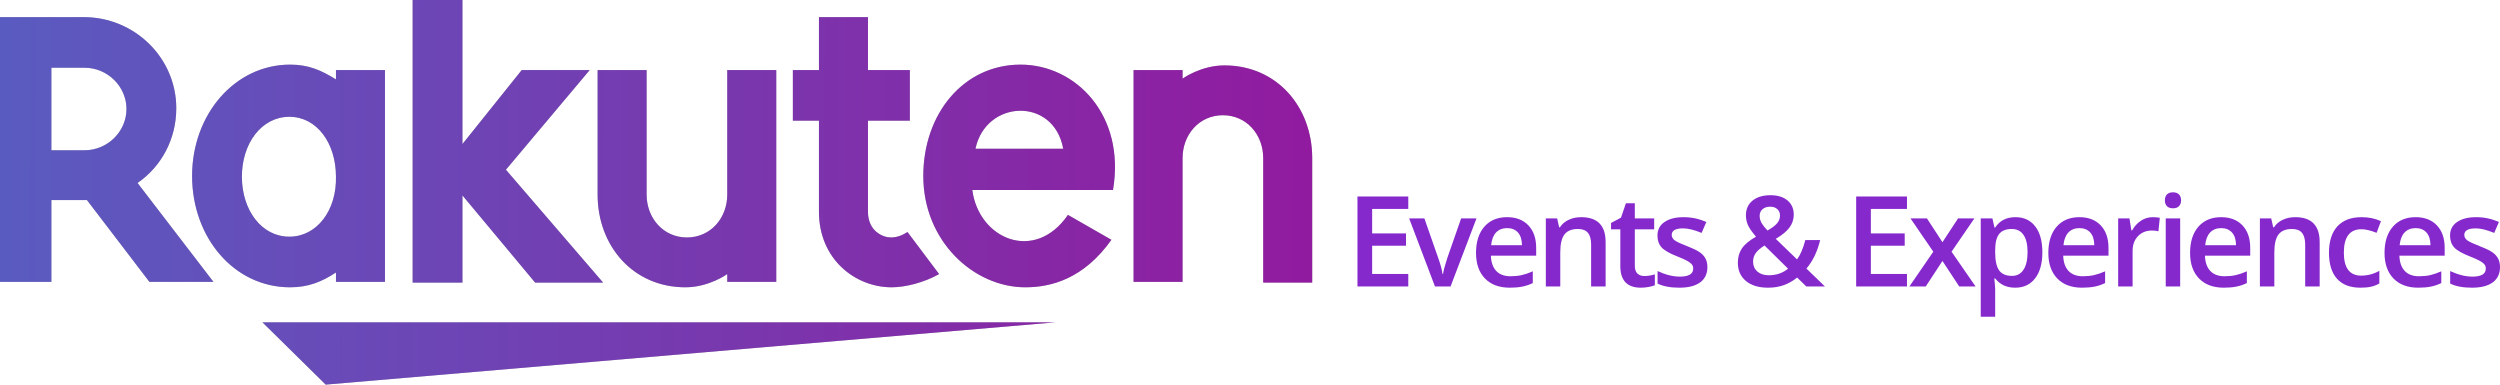 <svg width="221" height="34" viewBox="0 0 221 34" fill="none" xmlns="http://www.w3.org/2000/svg">
<path fill-rule="evenodd" clip-rule="evenodd" d="M52.13 6.194L44.723 15.004L53.318 24.984H47.308L40.88 17.275V24.984H36.477V0H40.88V12.733L46.12 6.194H52.13ZM78.754 20.992C79.313 20.992 79.802 20.785 80.222 20.51L83.017 24.227C81.689 24.984 80.012 25.397 78.824 25.397C75.61 25.397 72.395 22.919 72.395 18.721V10.668H70.089V6.194H72.395V1.514H76.728V6.194H80.431V10.668H76.728V18.721C76.728 20.441 78.055 20.992 78.754 20.992ZM90.215 5.713C85.183 5.713 81.619 10.049 81.619 15.555C81.619 21.336 86.092 25.397 90.634 25.397C92.94 25.397 95.805 24.64 98.251 21.198L94.407 18.996C91.472 23.263 86.511 21.13 85.952 16.794H98.39C99.508 10.186 95.106 5.713 90.215 5.713ZM93.988 13.146H86.231C87.14 8.81 93.149 8.534 93.988 13.146ZM104.54 13.972V24.915H100.207V6.194H104.54V6.951C104.54 6.951 106.147 5.781 108.243 5.781C112.855 5.781 116 9.429 116 13.972V24.984H111.667V13.972C111.667 11.907 110.2 10.186 108.104 10.186C106.007 10.186 104.54 11.907 104.54 13.972ZM23.2 28.494H93.289L28.79 34L23.2 28.494ZM64.289 6.194V17.206C64.289 19.271 62.822 20.992 60.725 20.992C58.629 20.992 57.161 19.271 57.161 17.206V6.194H52.829V17.206C52.829 21.749 55.974 25.397 60.586 25.397C62.682 25.397 64.289 24.227 64.289 24.227V24.915H68.622V6.194H64.289ZM29.699 6.194V7.02C28.371 6.194 27.253 5.713 25.646 5.713C20.754 5.713 16.981 10.117 16.981 15.555C16.981 20.992 20.684 25.397 25.646 25.397C27.253 25.397 28.441 24.915 29.699 24.089V24.915H34.031V6.194H29.699ZM25.576 20.923C23.13 20.923 21.383 18.583 21.383 15.623C21.383 12.664 23.13 10.324 25.576 10.324C28.022 10.324 29.699 12.664 29.699 15.623C29.769 18.583 28.022 20.923 25.576 20.923ZM4.542 17.688V24.915H0V1.514H7.407C11.88 1.514 15.583 5.093 15.583 9.567C15.583 12.32 14.255 14.729 12.159 16.174L18.867 24.915H13.207L7.687 17.688H4.542ZM7.477 5.988H4.542V13.283H7.477C9.504 13.283 11.181 11.632 11.181 9.636C11.181 7.64 9.504 5.988 7.477 5.988Z" fill="#C4C4C4"/>
<path fill-rule="evenodd" clip-rule="evenodd" d="M52.13 6.194L44.723 15.004L53.318 24.984H47.308L40.88 17.275V24.984H36.477V0H40.88V12.733L46.12 6.194H52.13ZM78.754 20.992C79.313 20.992 79.802 20.785 80.222 20.51L83.017 24.227C81.689 24.984 80.012 25.397 78.824 25.397C75.61 25.397 72.395 22.919 72.395 18.721V10.668H70.089V6.194H72.395V1.514H76.728V6.194H80.431V10.668H76.728V18.721C76.728 20.441 78.055 20.992 78.754 20.992ZM90.215 5.713C85.183 5.713 81.619 10.049 81.619 15.555C81.619 21.336 86.092 25.397 90.634 25.397C92.94 25.397 95.805 24.64 98.251 21.198L94.407 18.996C91.472 23.263 86.511 21.13 85.952 16.794H98.39C99.508 10.186 95.106 5.713 90.215 5.713ZM93.988 13.146H86.231C87.14 8.81 93.149 8.534 93.988 13.146ZM104.54 13.972V24.915H100.207V6.194H104.54V6.951C104.54 6.951 106.147 5.781 108.243 5.781C112.855 5.781 116 9.429 116 13.972V24.984H111.667V13.972C111.667 11.907 110.2 10.186 108.104 10.186C106.007 10.186 104.54 11.907 104.54 13.972ZM23.2 28.494H93.289L28.79 34L23.2 28.494ZM64.289 6.194V17.206C64.289 19.271 62.822 20.992 60.725 20.992C58.629 20.992 57.161 19.271 57.161 17.206V6.194H52.829V17.206C52.829 21.749 55.974 25.397 60.586 25.397C62.682 25.397 64.289 24.227 64.289 24.227V24.915H68.622V6.194H64.289ZM29.699 6.194V7.02C28.371 6.194 27.253 5.713 25.646 5.713C20.754 5.713 16.981 10.117 16.981 15.555C16.981 20.992 20.684 25.397 25.646 25.397C27.253 25.397 28.441 24.915 29.699 24.089V24.915H34.031V6.194H29.699ZM25.576 20.923C23.13 20.923 21.383 18.583 21.383 15.623C21.383 12.664 23.13 10.324 25.576 10.324C28.022 10.324 29.699 12.664 29.699 15.623C29.769 18.583 28.022 20.923 25.576 20.923ZM4.542 17.688V24.915H0V1.514H7.407C11.88 1.514 15.583 5.093 15.583 9.567C15.583 12.32 14.255 14.729 12.159 16.174L18.867 24.915H13.207L7.687 17.688H4.542ZM7.477 5.988H4.542V13.283H7.477C9.504 13.283 11.181 11.632 11.181 9.636C11.181 7.64 9.504 5.988 7.477 5.988Z" fill="url(#paint0_linear)"/>
<path d="M124.492 25.323H120V17.37H124.492V18.469H121.298V20.634H124.291V21.722H121.298V24.219H124.492V25.323Z" fill="#8529CD"/>
<path d="M126.851 25.323L124.569 19.307H125.916L127.138 22.805C127.348 23.392 127.475 23.867 127.519 24.23H127.562C127.595 23.969 127.721 23.494 127.942 22.805L129.164 19.307H130.522L128.23 25.323H126.851Z" fill="#8529CD"/>
<path d="M133.462 25.432C132.528 25.432 131.797 25.16 131.268 24.616C130.743 24.069 130.48 23.316 130.48 22.359C130.48 21.376 130.725 20.603 131.214 20.041C131.702 19.479 132.374 19.198 133.229 19.198C134.022 19.198 134.648 19.439 135.108 19.921C135.568 20.404 135.798 21.067 135.798 21.913V22.603H131.795C131.813 23.187 131.97 23.637 132.267 23.953C132.564 24.264 132.982 24.42 133.522 24.42C133.877 24.42 134.206 24.388 134.51 24.323C134.818 24.253 135.148 24.141 135.499 23.985V25.024C135.188 25.173 134.873 25.278 134.554 25.34C134.235 25.401 133.871 25.432 133.462 25.432ZM133.229 20.166C132.823 20.166 132.497 20.295 132.251 20.552C132.008 20.81 131.864 21.185 131.816 21.678H134.543C134.536 21.182 134.416 20.806 134.185 20.552C133.953 20.295 133.634 20.166 133.229 20.166Z" fill="#8529CD"/>
<path d="M141.937 25.323H140.655V21.624C140.655 21.16 140.561 20.814 140.373 20.585C140.188 20.357 139.893 20.242 139.487 20.242C138.948 20.242 138.553 20.402 138.303 20.721C138.053 21.04 137.928 21.575 137.928 22.326V25.323H136.652V19.307H137.651L137.831 20.096H137.896C138.077 19.809 138.334 19.588 138.667 19.432C139 19.276 139.37 19.198 139.775 19.198C141.216 19.198 141.937 19.932 141.937 21.401V25.323Z" fill="#8529CD"/>
<path d="M145.355 24.399C145.666 24.399 145.978 24.35 146.289 24.252V25.215C146.148 25.276 145.965 25.327 145.74 25.367C145.52 25.41 145.29 25.432 145.051 25.432C143.841 25.432 143.236 24.794 143.236 23.517V20.275H142.416V19.709L143.296 19.241L143.731 17.968H144.518V19.307H146.229V20.275H144.518V23.495C144.518 23.804 144.594 24.032 144.746 24.181C144.902 24.326 145.105 24.399 145.355 24.399Z" fill="#8529CD"/>
<path d="M150.934 23.61C150.934 24.197 150.721 24.649 150.293 24.964C149.866 25.276 149.254 25.432 148.458 25.432C147.657 25.432 147.015 25.311 146.529 25.068V23.963C147.236 24.29 147.893 24.453 148.501 24.453C149.287 24.453 149.68 24.215 149.68 23.74C149.68 23.588 149.636 23.461 149.549 23.36C149.462 23.258 149.319 23.153 149.12 23.044C148.921 22.935 148.644 22.812 148.289 22.674C147.598 22.406 147.129 22.137 146.883 21.869C146.64 21.601 146.519 21.252 146.519 20.824C146.519 20.309 146.725 19.91 147.138 19.628C147.554 19.341 148.119 19.198 148.832 19.198C149.539 19.198 150.207 19.341 150.837 19.628L150.424 20.59C149.776 20.322 149.231 20.188 148.789 20.188C148.115 20.188 147.779 20.38 147.779 20.765C147.779 20.953 147.866 21.113 148.039 21.243C148.217 21.374 148.601 21.553 149.191 21.782C149.687 21.974 150.047 22.15 150.272 22.31C150.496 22.469 150.663 22.654 150.771 22.864C150.88 23.071 150.934 23.32 150.934 23.61Z" fill="#8529CD"/>
<path d="M155.554 19.084C155.554 19.312 155.614 19.528 155.733 19.731C155.857 19.934 156.027 20.15 156.244 20.378C156.653 20.146 156.939 19.93 157.102 19.731C157.269 19.528 157.352 19.301 157.352 19.051C157.352 18.815 157.272 18.627 157.113 18.485C156.957 18.344 156.749 18.273 156.488 18.273C156.202 18.273 155.974 18.347 155.804 18.496C155.638 18.641 155.554 18.837 155.554 19.084ZM156.364 24.333C157.026 24.333 157.593 24.139 158.064 23.751L155.983 21.7C155.599 21.947 155.335 22.179 155.19 22.397C155.045 22.611 154.973 22.855 154.973 23.131C154.973 23.486 155.098 23.777 155.348 24.002C155.601 24.223 155.94 24.333 156.364 24.333ZM153.626 23.218C153.626 22.743 153.742 22.329 153.974 21.978C154.205 21.622 154.624 21.27 155.228 20.922C154.884 20.52 154.649 20.181 154.522 19.905C154.399 19.626 154.338 19.337 154.338 19.04C154.338 18.489 154.533 18.054 154.924 17.734C155.319 17.415 155.848 17.256 156.51 17.256C157.151 17.256 157.654 17.412 158.02 17.724C158.386 18.032 158.569 18.449 158.569 18.975C158.569 19.388 158.446 19.764 158.199 20.101C157.957 20.438 157.549 20.776 156.977 21.113L158.857 22.93C159.15 22.542 159.394 21.972 159.59 21.222H160.904C160.651 22.252 160.245 23.091 159.688 23.74L161.322 25.323H159.677L158.867 24.535C158.498 24.832 158.103 25.057 157.683 25.209C157.267 25.358 156.805 25.432 156.298 25.432C155.466 25.432 154.812 25.235 154.338 24.839C153.863 24.444 153.626 23.904 153.626 23.218Z" fill="#8529CD"/>
<path d="M168.576 25.323H164.085V17.37H168.576V18.469H165.383V20.634H168.376V21.722H165.383V24.219H168.576V25.323Z" fill="#8529CD"/>
<path d="M170.903 22.25L168.888 19.307H170.343L171.712 21.412L173.092 19.307H174.536L172.516 22.25L174.64 25.323H173.195L171.712 23.071L170.235 25.323H168.79L170.903 22.25Z" fill="#8529CD"/>
<path d="M178.144 25.432C177.384 25.432 176.794 25.158 176.374 24.611H176.298C176.348 25.119 176.374 25.427 176.374 25.536V28H175.097V19.307H176.129C176.158 19.419 176.218 19.687 176.309 20.112H176.374C176.772 19.503 177.369 19.198 178.166 19.198C178.916 19.198 179.499 19.47 179.915 20.014C180.335 20.558 180.545 21.321 180.545 22.304C180.545 23.287 180.331 24.054 179.904 24.605C179.48 25.157 178.894 25.432 178.144 25.432ZM177.835 20.242C177.328 20.242 176.957 20.391 176.721 20.688C176.49 20.986 176.374 21.461 176.374 22.114V22.304C176.374 23.037 176.49 23.568 176.721 23.898C176.953 24.224 177.331 24.388 177.856 24.388C178.298 24.388 178.639 24.206 178.878 23.844C179.117 23.481 179.236 22.964 179.236 22.293C179.236 21.619 179.117 21.109 178.878 20.765C178.642 20.416 178.295 20.242 177.835 20.242Z" fill="#8529CD"/>
<path d="M184.055 25.432C183.121 25.432 182.39 25.16 181.861 24.616C181.336 24.069 181.073 23.316 181.073 22.359C181.073 21.376 181.318 20.603 181.807 20.041C182.296 19.479 182.967 19.198 183.822 19.198C184.615 19.198 185.241 19.439 185.701 19.921C186.161 20.404 186.391 21.067 186.391 21.913V22.603H182.388C182.406 23.187 182.563 23.637 182.86 23.953C183.157 24.264 183.576 24.42 184.115 24.42C184.47 24.42 184.799 24.388 185.104 24.323C185.411 24.253 185.741 24.141 186.092 23.985V25.024C185.781 25.173 185.466 25.278 185.147 25.34C184.828 25.401 184.464 25.432 184.055 25.432ZM183.822 20.166C183.416 20.166 183.09 20.295 182.844 20.552C182.602 20.81 182.457 21.185 182.41 21.678H185.136C185.129 21.182 185.009 20.806 184.778 20.552C184.546 20.295 184.227 20.166 183.822 20.166Z" fill="#8529CD"/>
<path d="M190.292 19.198C190.549 19.198 190.761 19.216 190.928 19.252L190.803 20.444C190.622 20.4 190.433 20.378 190.238 20.378C189.727 20.378 189.313 20.545 188.994 20.879C188.679 21.212 188.522 21.646 188.522 22.179V25.323H187.245V19.307H188.245L188.413 20.367H188.478C188.677 20.008 188.936 19.724 189.255 19.513C189.577 19.303 189.923 19.198 190.292 19.198Z" fill="#8529CD"/>
<path d="M192.727 25.323H191.451V19.307H192.727V25.323ZM191.375 17.713C191.375 17.484 191.436 17.308 191.559 17.185C191.686 17.062 191.865 17 192.097 17C192.321 17 192.495 17.062 192.618 17.185C192.745 17.308 192.808 17.484 192.808 17.713C192.808 17.93 192.745 18.102 192.618 18.23C192.495 18.353 192.321 18.414 192.097 18.414C191.865 18.414 191.686 18.353 191.559 18.23C191.436 18.102 191.375 17.93 191.375 17.713Z" fill="#8529CD"/>
<path d="M196.585 25.432C195.651 25.432 194.919 25.16 194.391 24.616C193.866 24.069 193.603 23.316 193.603 22.359C193.603 21.376 193.847 20.603 194.336 20.041C194.825 19.479 195.497 19.198 196.351 19.198C197.144 19.198 197.771 19.439 198.231 19.921C198.69 20.404 198.92 21.067 198.92 21.913V22.603H194.917C194.936 23.187 195.093 23.637 195.39 23.953C195.687 24.264 196.105 24.42 196.645 24.42C196.999 24.42 197.329 24.388 197.633 24.323C197.941 24.253 198.27 24.141 198.622 23.985V25.024C198.31 25.173 197.995 25.278 197.677 25.34C197.358 25.401 196.994 25.432 196.585 25.432ZM196.351 20.166C195.946 20.166 195.62 20.295 195.374 20.552C195.131 20.81 194.986 21.185 194.939 21.678H197.666C197.659 21.182 197.539 20.806 197.307 20.552C197.076 20.295 196.757 20.166 196.351 20.166Z" fill="#8529CD"/>
<path d="M205.059 25.323H203.778V21.624C203.778 21.16 203.684 20.814 203.495 20.585C203.311 20.357 203.015 20.242 202.61 20.242C202.07 20.242 201.676 20.402 201.426 20.721C201.176 21.04 201.051 21.575 201.051 22.326V25.323H199.775V19.307H200.774L200.953 20.096H201.018C201.2 19.809 201.457 19.588 201.79 19.432C202.123 19.276 202.492 19.198 202.898 19.198C204.339 19.198 205.059 19.932 205.059 21.401V25.323Z" fill="#8529CD"/>
<path d="M208.662 25.432C207.753 25.432 207.062 25.168 206.587 24.638C206.117 24.105 205.881 23.341 205.881 22.348C205.881 21.336 206.127 20.558 206.62 20.014C207.116 19.47 207.831 19.198 208.765 19.198C209.399 19.198 209.969 19.316 210.476 19.551L210.091 20.58C209.551 20.369 209.106 20.264 208.754 20.264C207.715 20.264 207.196 20.955 207.196 22.337C207.196 23.011 207.324 23.519 207.581 23.86C207.842 24.197 208.222 24.366 208.722 24.366C209.29 24.366 209.828 24.224 210.335 23.942V25.057C210.107 25.191 209.862 25.287 209.602 25.345C209.345 25.403 209.031 25.432 208.662 25.432Z" fill="#8529CD"/>
<path d="M213.775 25.432C212.84 25.432 212.109 25.16 211.58 24.616C211.055 24.069 210.793 23.316 210.793 22.359C210.793 21.376 211.037 20.603 211.526 20.041C212.015 19.479 212.687 19.198 213.541 19.198C214.334 19.198 214.96 19.439 215.42 19.921C215.88 20.404 216.11 21.067 216.11 21.913V22.603H212.107C212.125 23.187 212.283 23.637 212.58 23.953C212.877 24.264 213.295 24.42 213.834 24.42C214.189 24.42 214.519 24.388 214.823 24.323C215.131 24.253 215.46 24.141 215.811 23.985V25.024C215.5 25.173 215.185 25.278 214.866 25.34C214.548 25.401 214.184 25.432 213.775 25.432ZM213.541 20.166C213.136 20.166 212.81 20.295 212.563 20.552C212.321 20.81 212.176 21.185 212.129 21.678H214.855C214.848 21.182 214.729 20.806 214.497 20.552C214.265 20.295 213.947 20.166 213.541 20.166Z" fill="#8529CD"/>
<path d="M221 23.61C221 24.197 220.786 24.649 220.359 24.964C219.932 25.276 219.32 25.432 218.523 25.432C217.723 25.432 217.08 25.311 216.595 25.068V23.963C217.301 24.29 217.958 24.453 218.567 24.453C219.352 24.453 219.745 24.215 219.745 23.74C219.745 23.588 219.702 23.461 219.615 23.36C219.528 23.258 219.385 23.153 219.186 23.044C218.987 22.935 218.71 22.812 218.355 22.674C217.663 22.406 217.194 22.137 216.948 21.869C216.706 21.601 216.584 21.252 216.584 20.824C216.584 20.309 216.791 19.91 217.203 19.628C217.62 19.341 218.185 19.198 218.898 19.198C219.604 19.198 220.272 19.341 220.902 19.628L220.489 20.59C219.841 20.322 219.296 20.188 218.855 20.188C218.181 20.188 217.844 20.38 217.844 20.765C217.844 20.953 217.931 21.113 218.105 21.243C218.282 21.374 218.666 21.553 219.257 21.782C219.753 21.974 220.113 22.15 220.337 22.31C220.562 22.469 220.728 22.654 220.837 22.864C220.946 23.071 221 23.32 221 23.61Z" fill="#8529CD"/>
<defs>
<linearGradient id="paint0_linear" x1="-5.22108e-08" y1="12.896" x2="116.957" y2="13.07" gradientUnits="userSpaceOnUse">
<stop stop-color="#5A5BC0"/>
<stop offset="1" stop-color="#921A9F"/>
</linearGradient>
</defs>
</svg>
